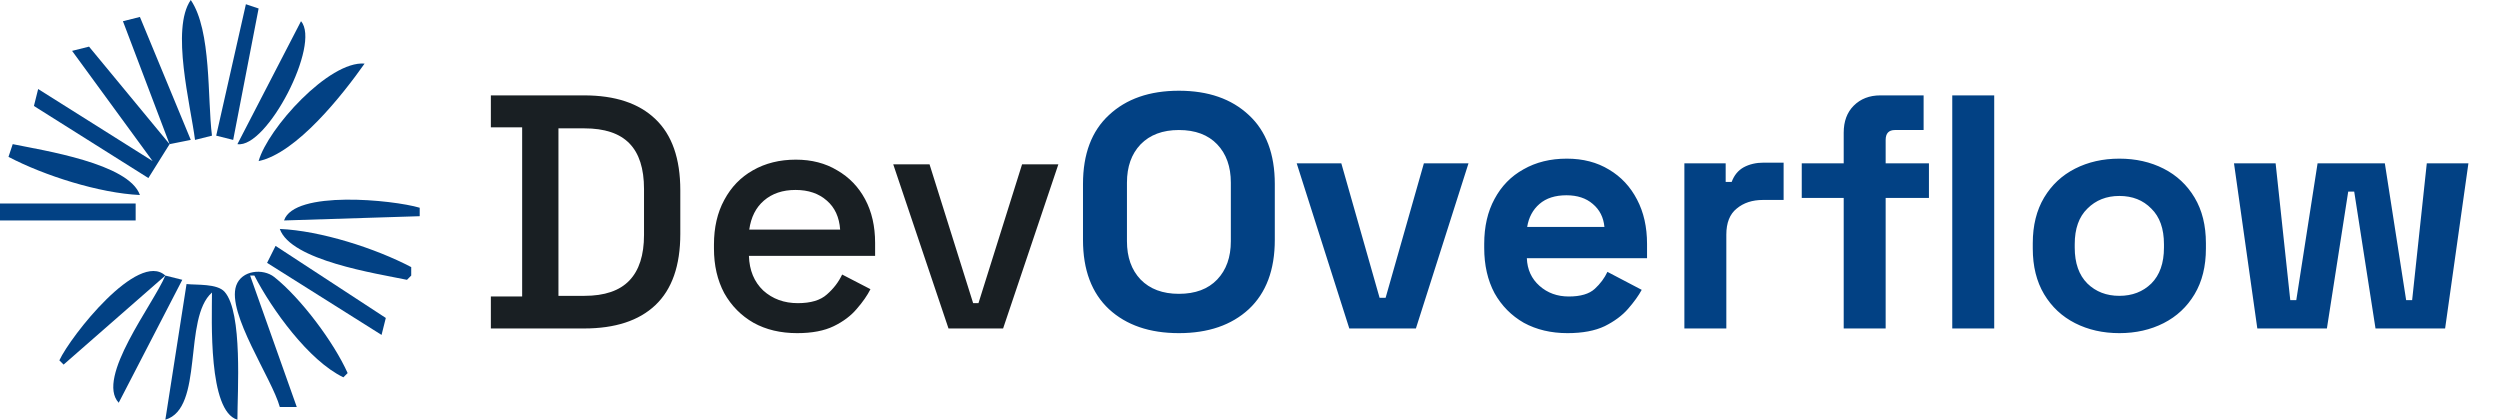 <svg width="137" height="23" viewBox="0 0 137 23" fill="none" xmlns="http://www.w3.org/2000/svg">
<path d="M10.454 0C9.351 1.583 10.447 5.769 10.687 7.667L11.616 7.434C11.358 5.389 11.6 1.676 10.454 0Z" fill="#024184"/>
<path d="M13.475 0.232L11.848 7.434L12.778 7.667L14.172 0.465L13.475 0.232Z" fill="#024184"/>
<path d="M6.737 1.162L9.293 7.899L4.879 2.555L3.95 2.788L8.364 8.828L2.091 4.879L1.859 5.808L8.131 9.757L9.293 7.899L10.455 7.667L7.667 0.929L6.737 1.162Z" fill="#024184"/>
<path d="M16.495 1.162L13.01 7.899C14.631 8.144 17.593 2.416 16.495 1.162Z" fill="#024184"/>
<path d="M14.172 8.828C16.262 8.388 18.783 5.184 19.98 3.485C18.03 3.321 14.672 7.044 14.172 8.828Z" fill="#024184"/>
<path d="M0.697 7.899L0.465 8.596C2.429 9.627 5.448 10.585 7.667 10.687C7.065 8.957 2.38 8.247 0.697 7.899Z" fill="#024184"/>
<path d="M0 11.152V12.081H7.434V11.152H0Z" fill="#024184"/>
<path d="M15.566 12.081L23 11.848V11.384C21.525 10.948 16.12 10.409 15.566 12.081Z" fill="#024184"/>
<path d="M15.333 12.546C15.936 14.278 20.622 14.986 22.303 15.334L22.535 15.101V14.637C20.558 13.599 17.567 12.643 15.333 12.546Z" fill="#024184"/>
<path d="M15.101 13.475L14.636 14.404L20.909 18.354L21.142 17.424L15.101 13.475Z" fill="#024184"/>
<path d="M3.253 19.747L3.485 19.98L9.061 15.101C7.564 13.725 3.877 18.41 3.253 19.747Z" fill="#024184"/>
<path d="M15.333 22.303H16.263L13.707 15.101H13.94C14.892 16.948 16.925 19.775 18.818 20.677L19.051 20.445C18.299 18.759 16.49 16.343 15.034 15.185C14.413 14.691 13.238 14.803 12.942 15.656C12.418 17.172 14.904 20.735 15.333 22.303Z" fill="#024184"/>
<path d="M9.061 15.101C8.411 16.66 5.234 20.699 6.505 22.071L9.99 15.333L9.061 15.101Z" fill="#024184"/>
<path d="M10.222 15.566L9.061 23C11.195 22.376 10.012 17.44 11.616 16.03C11.616 17.517 11.401 22.529 13.01 23C13.009 21.505 13.312 17.119 12.307 15.99C11.899 15.533 10.788 15.627 10.222 15.566Z" fill="#024184"/>
<path d="M26.899 18V16.248H28.614V6.979H26.899V5.227H32.008C33.711 5.227 35.012 5.659 35.913 6.523C36.825 7.387 37.281 8.688 37.281 10.428V12.818C37.281 14.557 36.825 15.859 35.913 16.723C35.012 17.574 33.711 18 32.008 18H26.899ZM30.603 16.212H32.026C33.133 16.212 33.954 15.932 34.489 15.373C35.025 14.813 35.292 13.98 35.292 12.873V10.355C35.292 9.236 35.025 8.402 34.489 7.855C33.954 7.307 33.133 7.034 32.026 7.034H30.603V16.212ZM43.686 18.256C42.774 18.256 41.977 18.067 41.296 17.69C40.615 17.3 40.08 16.759 39.69 16.066C39.313 15.36 39.125 14.545 39.125 13.621V13.402C39.125 12.465 39.313 11.65 39.69 10.957C40.068 10.251 40.59 9.71 41.26 9.333C41.941 8.944 42.725 8.749 43.613 8.749C44.477 8.749 45.231 8.944 45.876 9.333C46.533 9.71 47.044 10.239 47.409 10.92C47.774 11.601 47.956 12.398 47.956 13.311V14.022H41.041C41.065 14.813 41.327 15.445 41.825 15.92C42.336 16.382 42.969 16.613 43.723 16.613C44.428 16.613 44.958 16.455 45.31 16.139C45.675 15.823 45.955 15.458 46.15 15.044L47.701 15.847C47.53 16.188 47.281 16.546 46.953 16.923C46.636 17.3 46.217 17.617 45.694 17.872C45.17 18.128 44.501 18.256 43.686 18.256ZM41.059 12.581H46.04C45.992 11.899 45.748 11.37 45.31 10.993C44.872 10.604 44.301 10.409 43.595 10.409C42.89 10.409 42.312 10.604 41.862 10.993C41.424 11.37 41.156 11.899 41.059 12.581ZM51.978 18L48.949 9.004H50.938L53.328 16.613H53.62L56.01 9.004H57.999L54.97 18H51.978Z" fill="#191F23"/>
<path d="M64.603 18.256C62.998 18.256 61.721 17.817 60.772 16.942C59.823 16.054 59.348 14.789 59.348 13.146V10.081C59.348 8.439 59.823 7.18 60.772 6.304C61.721 5.416 62.998 4.972 64.603 4.972C66.209 4.972 67.487 5.416 68.435 6.304C69.384 7.18 69.859 8.439 69.859 10.081V13.146C69.859 14.789 69.384 16.054 68.435 16.942C67.487 17.817 66.209 18.256 64.603 18.256ZM64.603 16.102C65.504 16.102 66.203 15.841 66.702 15.318C67.201 14.795 67.45 14.095 67.45 13.219V10.008C67.45 9.132 67.201 8.433 66.702 7.91C66.203 7.387 65.504 7.125 64.603 7.125C63.715 7.125 63.016 7.387 62.505 7.91C62.006 8.433 61.757 9.132 61.757 10.008V13.219C61.757 14.095 62.006 14.795 62.505 15.318C63.016 15.841 63.715 16.102 64.603 16.102ZM73.942 18L71.059 8.95H73.504L75.602 16.321H75.931L78.029 8.95H80.474L77.591 18H73.942ZM85.897 18.256C84.997 18.256 84.2 18.067 83.507 17.69C82.826 17.3 82.29 16.759 81.901 16.066C81.524 15.36 81.335 14.533 81.335 13.584V13.365C81.335 12.416 81.524 11.595 81.901 10.902C82.278 10.197 82.807 9.655 83.489 9.278C84.17 8.889 84.96 8.694 85.861 8.694C86.749 8.694 87.521 8.895 88.178 9.296C88.835 9.686 89.346 10.233 89.711 10.938C90.076 11.632 90.258 12.441 90.258 13.365V14.15H83.671C83.695 14.77 83.926 15.275 84.364 15.664C84.802 16.054 85.338 16.248 85.97 16.248C86.615 16.248 87.089 16.108 87.393 15.829C87.697 15.549 87.928 15.239 88.087 14.898L89.966 15.883C89.796 16.2 89.546 16.546 89.218 16.923C88.902 17.288 88.476 17.605 87.941 17.872C87.406 18.128 86.724 18.256 85.897 18.256ZM83.689 12.435H87.922C87.874 11.912 87.661 11.492 87.284 11.176C86.919 10.86 86.438 10.701 85.842 10.701C85.222 10.701 84.729 10.86 84.364 11.176C83.999 11.492 83.774 11.912 83.689 12.435ZM92.304 18V8.95H94.567V9.971H94.895C95.029 9.607 95.248 9.339 95.552 9.169C95.868 8.998 96.234 8.913 96.647 8.913H97.742V10.957H96.611C96.027 10.957 95.546 11.115 95.169 11.431C94.792 11.735 94.603 12.21 94.603 12.854V18H92.304ZM101.035 18V10.847H98.736V8.95H101.035V7.271C101.035 6.651 101.218 6.158 101.582 5.793C101.96 5.416 102.446 5.227 103.042 5.227H105.414V7.125H103.845C103.504 7.125 103.334 7.307 103.334 7.672V8.95H105.706V10.847H103.334V18H101.035ZM106.984 18V5.227H109.283V18H106.984ZM116.14 18.256C115.24 18.256 114.431 18.073 113.713 17.708C112.996 17.343 112.43 16.814 112.016 16.121C111.603 15.427 111.396 14.594 111.396 13.621V13.329C111.396 12.356 111.603 11.522 112.016 10.829C112.43 10.136 112.996 9.607 113.713 9.242C114.431 8.877 115.24 8.694 116.14 8.694C117.04 8.694 117.849 8.877 118.567 9.242C119.285 9.607 119.85 10.136 120.264 10.829C120.678 11.522 120.884 12.356 120.884 13.329V13.621C120.884 14.594 120.678 15.427 120.264 16.121C119.85 16.814 119.285 17.343 118.567 17.708C117.849 18.073 117.04 18.256 116.14 18.256ZM116.14 16.212C116.846 16.212 117.43 15.987 117.892 15.537C118.354 15.075 118.585 14.418 118.585 13.566V13.384C118.585 12.532 118.354 11.881 117.892 11.431C117.442 10.969 116.858 10.738 116.14 10.738C115.435 10.738 114.851 10.969 114.389 11.431C113.926 11.881 113.695 12.532 113.695 13.384V13.566C113.695 14.418 113.926 15.075 114.389 15.537C114.851 15.987 115.435 16.212 116.14 16.212ZM123.701 18L122.423 8.95H124.704L125.507 16.449H125.836L127.003 8.95H130.689L131.857 16.449H132.185L132.988 8.95H135.269L133.992 18H130.178L129.011 10.501H128.682L127.514 18H123.701Z" fill="#024184"/>
</svg>
